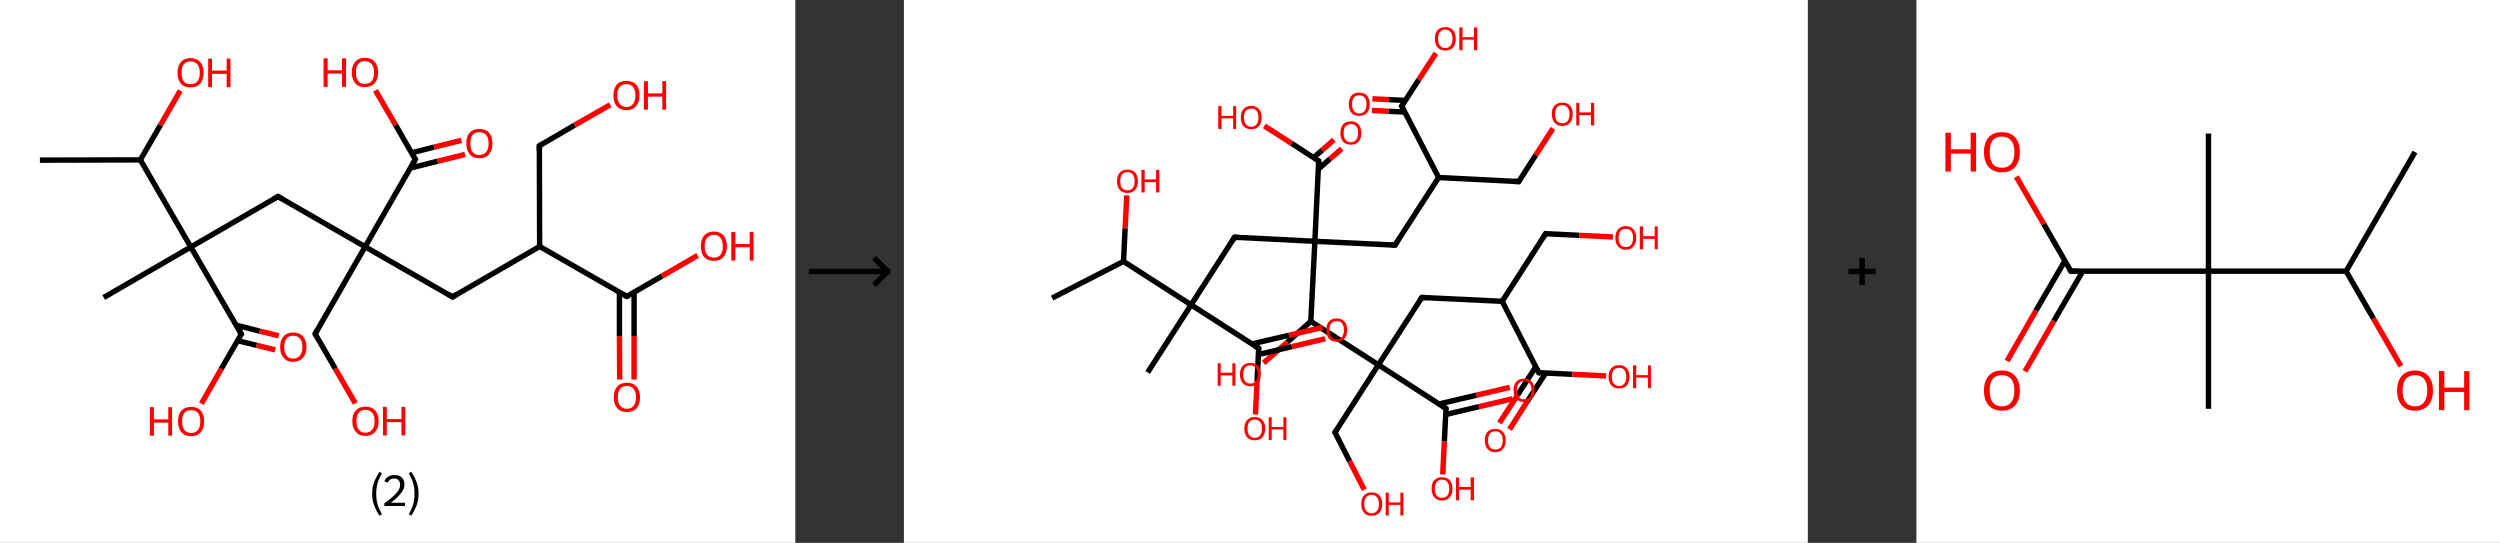 <?xml version='1.0' encoding='ASCII' standalone='yes'?>
<svg xmlns="http://www.w3.org/2000/svg" xmlns:xlink="http://www.w3.org/1999/xlink" version="1.1" width="921.0px" viewBox="0 0 921.0 200.0" height="200.0px">
  <rect x="0" y="0" width="921.0" height="200.0" fill="#333333" stroke="none"/>
  <g>
    <g transform="translate(0, 0) scale(1 1) "><!-- END OF HEADER -->
<rect style="opacity:1.0;fill:#FFFFFF;stroke:none" width="293.0" height="200.0" x="0.0" y="0.0"> </rect>
<path class="bond-0 atom-0 atom-1" d="M 14.7,59.0 L 51.7,58.9" style="fill:none;fill-rule:evenodd;stroke:#000000;stroke-width:2.0px;stroke-linecap:butt;stroke-linejoin:miter;stroke-opacity:1"/>
<path class="bond-1 atom-1 atom-2" d="M 51.7,58.9 L 59.1,46.1" style="fill:none;fill-rule:evenodd;stroke:#000000;stroke-width:2.0px;stroke-linecap:butt;stroke-linejoin:miter;stroke-opacity:1"/>
<path class="bond-1 atom-1 atom-2" d="M 59.1,46.1 L 66.4,33.4" style="fill:none;fill-rule:evenodd;stroke:#FF0000;stroke-width:2.0px;stroke-linecap:butt;stroke-linejoin:miter;stroke-opacity:1"/>
<path class="bond-2 atom-1 atom-3" d="M 51.7,58.9 L 70.3,91.0" style="fill:none;fill-rule:evenodd;stroke:#000000;stroke-width:2.0px;stroke-linecap:butt;stroke-linejoin:miter;stroke-opacity:1"/>
<path class="bond-3 atom-3 atom-4" d="M 70.3,91.0 L 38.2,109.6" style="fill:none;fill-rule:evenodd;stroke:#000000;stroke-width:2.0px;stroke-linecap:butt;stroke-linejoin:miter;stroke-opacity:1"/>
<path class="bond-4 atom-3 atom-5" d="M 70.3,91.0 L 102.4,72.4" style="fill:none;fill-rule:evenodd;stroke:#000000;stroke-width:2.0px;stroke-linecap:butt;stroke-linejoin:miter;stroke-opacity:1"/>
<path class="bond-5 atom-5 atom-6" d="M 102.4,72.4 L 134.5,90.9" style="fill:none;fill-rule:evenodd;stroke:#000000;stroke-width:2.0px;stroke-linecap:butt;stroke-linejoin:miter;stroke-opacity:1"/>
<path class="bond-6 atom-6 atom-7" d="M 134.5,90.9 L 116.1,123.0" style="fill:none;fill-rule:evenodd;stroke:#000000;stroke-width:2.0px;stroke-linecap:butt;stroke-linejoin:miter;stroke-opacity:1"/>
<path class="bond-7 atom-7 atom-8" d="M 116.1,123.0 L 123.5,135.8" style="fill:none;fill-rule:evenodd;stroke:#000000;stroke-width:2.0px;stroke-linecap:butt;stroke-linejoin:miter;stroke-opacity:1"/>
<path class="bond-7 atom-7 atom-8" d="M 123.5,135.8 L 130.9,148.6" style="fill:none;fill-rule:evenodd;stroke:#FF0000;stroke-width:2.0px;stroke-linecap:butt;stroke-linejoin:miter;stroke-opacity:1"/>
<path class="bond-8 atom-6 atom-9" d="M 134.5,90.9 L 166.7,109.4" style="fill:none;fill-rule:evenodd;stroke:#000000;stroke-width:2.0px;stroke-linecap:butt;stroke-linejoin:miter;stroke-opacity:1"/>
<path class="bond-9 atom-9 atom-10" d="M 166.7,109.4 L 198.8,90.8" style="fill:none;fill-rule:evenodd;stroke:#000000;stroke-width:2.0px;stroke-linecap:butt;stroke-linejoin:miter;stroke-opacity:1"/>
<path class="bond-10 atom-10 atom-11" d="M 198.8,90.8 L 198.7,53.7" style="fill:none;fill-rule:evenodd;stroke:#000000;stroke-width:2.0px;stroke-linecap:butt;stroke-linejoin:miter;stroke-opacity:1"/>
<path class="bond-11 atom-11 atom-12" d="M 198.7,53.7 L 211.7,46.1" style="fill:none;fill-rule:evenodd;stroke:#000000;stroke-width:2.0px;stroke-linecap:butt;stroke-linejoin:miter;stroke-opacity:1"/>
<path class="bond-11 atom-11 atom-12" d="M 211.7,46.1 L 224.8,38.6" style="fill:none;fill-rule:evenodd;stroke:#FF0000;stroke-width:2.0px;stroke-linecap:butt;stroke-linejoin:miter;stroke-opacity:1"/>
<path class="bond-12 atom-10 atom-13" d="M 198.8,90.8 L 230.9,109.2" style="fill:none;fill-rule:evenodd;stroke:#000000;stroke-width:2.0px;stroke-linecap:butt;stroke-linejoin:miter;stroke-opacity:1"/>
<path class="bond-13 atom-13 atom-14" d="M 228.2,107.7 L 228.2,123.8" style="fill:none;fill-rule:evenodd;stroke:#000000;stroke-width:2.0px;stroke-linecap:butt;stroke-linejoin:miter;stroke-opacity:1"/>
<path class="bond-13 atom-13 atom-14" d="M 228.2,123.8 L 228.3,139.8" style="fill:none;fill-rule:evenodd;stroke:#FF0000;stroke-width:2.0px;stroke-linecap:butt;stroke-linejoin:miter;stroke-opacity:1"/>
<path class="bond-13 atom-13 atom-14" d="M 233.6,107.7 L 233.6,123.8" style="fill:none;fill-rule:evenodd;stroke:#000000;stroke-width:2.0px;stroke-linecap:butt;stroke-linejoin:miter;stroke-opacity:1"/>
<path class="bond-13 atom-13 atom-14" d="M 233.6,123.8 L 233.6,139.8" style="fill:none;fill-rule:evenodd;stroke:#FF0000;stroke-width:2.0px;stroke-linecap:butt;stroke-linejoin:miter;stroke-opacity:1"/>
<path class="bond-14 atom-13 atom-15" d="M 230.9,109.2 L 243.9,101.7" style="fill:none;fill-rule:evenodd;stroke:#000000;stroke-width:2.0px;stroke-linecap:butt;stroke-linejoin:miter;stroke-opacity:1"/>
<path class="bond-14 atom-13 atom-15" d="M 243.9,101.7 L 257.0,94.1" style="fill:none;fill-rule:evenodd;stroke:#FF0000;stroke-width:2.0px;stroke-linecap:butt;stroke-linejoin:miter;stroke-opacity:1"/>
<path class="bond-15 atom-6 atom-16" d="M 134.5,90.9 L 153.0,58.7" style="fill:none;fill-rule:evenodd;stroke:#000000;stroke-width:2.0px;stroke-linecap:butt;stroke-linejoin:miter;stroke-opacity:1"/>
<path class="bond-16 atom-16 atom-17" d="M 151.2,61.9 L 161.2,59.4" style="fill:none;fill-rule:evenodd;stroke:#000000;stroke-width:2.0px;stroke-linecap:butt;stroke-linejoin:miter;stroke-opacity:1"/>
<path class="bond-16 atom-16 atom-17" d="M 161.2,59.4 L 171.3,56.9" style="fill:none;fill-rule:evenodd;stroke:#FF0000;stroke-width:2.0px;stroke-linecap:butt;stroke-linejoin:miter;stroke-opacity:1"/>
<path class="bond-16 atom-16 atom-17" d="M 151.6,56.3 L 159.9,54.2" style="fill:none;fill-rule:evenodd;stroke:#000000;stroke-width:2.0px;stroke-linecap:butt;stroke-linejoin:miter;stroke-opacity:1"/>
<path class="bond-16 atom-16 atom-17" d="M 159.9,54.2 L 170.0,51.7" style="fill:none;fill-rule:evenodd;stroke:#FF0000;stroke-width:2.0px;stroke-linecap:butt;stroke-linejoin:miter;stroke-opacity:1"/>
<path class="bond-17 atom-16 atom-18" d="M 153.0,58.7 L 145.7,46.0" style="fill:none;fill-rule:evenodd;stroke:#000000;stroke-width:2.0px;stroke-linecap:butt;stroke-linejoin:miter;stroke-opacity:1"/>
<path class="bond-17 atom-16 atom-18" d="M 145.7,46.0 L 138.3,33.3" style="fill:none;fill-rule:evenodd;stroke:#FF0000;stroke-width:2.0px;stroke-linecap:butt;stroke-linejoin:miter;stroke-opacity:1"/>
<path class="bond-18 atom-3 atom-19" d="M 70.3,91.0 L 88.9,123.1" style="fill:none;fill-rule:evenodd;stroke:#000000;stroke-width:2.0px;stroke-linecap:butt;stroke-linejoin:miter;stroke-opacity:1"/>
<path class="bond-19 atom-19 atom-20" d="M 87.5,125.5 L 94.5,127.2" style="fill:none;fill-rule:evenodd;stroke:#000000;stroke-width:2.0px;stroke-linecap:butt;stroke-linejoin:miter;stroke-opacity:1"/>
<path class="bond-19 atom-19 atom-20" d="M 94.5,127.2 L 101.4,128.9" style="fill:none;fill-rule:evenodd;stroke:#FF0000;stroke-width:2.0px;stroke-linecap:butt;stroke-linejoin:miter;stroke-opacity:1"/>
<path class="bond-19 atom-19 atom-20" d="M 87.0,119.8 L 95.7,122.0" style="fill:none;fill-rule:evenodd;stroke:#000000;stroke-width:2.0px;stroke-linecap:butt;stroke-linejoin:miter;stroke-opacity:1"/>
<path class="bond-19 atom-19 atom-20" d="M 95.7,122.0 L 102.7,123.7" style="fill:none;fill-rule:evenodd;stroke:#FF0000;stroke-width:2.0px;stroke-linecap:butt;stroke-linejoin:miter;stroke-opacity:1"/>
<path class="bond-20 atom-19 atom-21" d="M 88.9,123.1 L 81.5,135.9" style="fill:none;fill-rule:evenodd;stroke:#000000;stroke-width:2.0px;stroke-linecap:butt;stroke-linejoin:miter;stroke-opacity:1"/>
<path class="bond-20 atom-19 atom-21" d="M 81.5,135.9 L 74.2,148.7" style="fill:none;fill-rule:evenodd;stroke:#FF0000;stroke-width:2.0px;stroke-linecap:butt;stroke-linejoin:miter;stroke-opacity:1"/>
<path d="M 100.8,73.3 L 102.4,72.4 L 104.0,73.3" style="fill:none;stroke:#000000;stroke-width:2.0px;stroke-linecap:butt;stroke-linejoin:miter;stroke-opacity:1;"/>
<path d="M 117.0,121.4 L 116.1,123.0 L 116.4,123.6" style="fill:none;stroke:#000000;stroke-width:2.0px;stroke-linecap:butt;stroke-linejoin:miter;stroke-opacity:1;"/>
<path d="M 165.1,108.4 L 166.7,109.4 L 168.3,108.4" style="fill:none;stroke:#000000;stroke-width:2.0px;stroke-linecap:butt;stroke-linejoin:miter;stroke-opacity:1;"/>
<path d="M 198.7,55.5 L 198.7,53.7 L 199.4,53.3" style="fill:none;stroke:#000000;stroke-width:2.0px;stroke-linecap:butt;stroke-linejoin:miter;stroke-opacity:1;"/>
<path d="M 229.3,108.3 L 230.9,109.2 L 231.6,108.9" style="fill:none;stroke:#000000;stroke-width:2.0px;stroke-linecap:butt;stroke-linejoin:miter;stroke-opacity:1;"/>
<path d="M 152.1,60.3 L 153.0,58.7 L 152.7,58.1" style="fill:none;stroke:#000000;stroke-width:2.0px;stroke-linecap:butt;stroke-linejoin:miter;stroke-opacity:1;"/>
<path d="M 88.0,121.4 L 88.9,123.1 L 88.5,123.7" style="fill:none;stroke:#000000;stroke-width:2.0px;stroke-linecap:butt;stroke-linejoin:miter;stroke-opacity:1;"/>
<path class="atom-2" d="M 65.4 26.8 Q 65.4 24.3, 66.6 22.9 Q 67.9 21.4, 70.2 21.4 Q 72.5 21.4, 73.8 22.9 Q 75.0 24.3, 75.0 26.8 Q 75.0 29.3, 73.8 30.8 Q 72.5 32.2, 70.2 32.2 Q 67.9 32.2, 66.6 30.8 Q 65.4 29.3, 65.4 26.8 M 70.2 31.0 Q 71.8 31.0, 72.7 30.0 Q 73.6 28.9, 73.6 26.8 Q 73.6 24.7, 72.7 23.7 Q 71.8 22.6, 70.2 22.6 Q 68.6 22.6, 67.7 23.7 Q 66.9 24.7, 66.9 26.8 Q 66.9 28.9, 67.7 30.0 Q 68.6 31.0, 70.2 31.0 " fill="#FF0000"/>
<path class="atom-2" d="M 76.7 21.6 L 78.1 21.6 L 78.1 26.0 L 83.5 26.0 L 83.5 21.6 L 84.9 21.6 L 84.9 32.1 L 83.5 32.1 L 83.5 27.2 L 78.1 27.2 L 78.1 32.1 L 76.7 32.1 L 76.7 21.6 " fill="#FF0000"/>
<path class="atom-8" d="M 129.8 155.1 Q 129.8 152.6, 131.1 151.2 Q 132.3 149.8, 134.6 149.8 Q 137.0 149.8, 138.2 151.2 Q 139.5 152.6, 139.5 155.1 Q 139.5 157.7, 138.2 159.1 Q 136.9 160.6, 134.6 160.6 Q 132.3 160.6, 131.1 159.1 Q 129.8 157.7, 129.8 155.1 M 134.6 159.4 Q 136.2 159.4, 137.1 158.3 Q 138.0 157.2, 138.0 155.1 Q 138.0 153.1, 137.1 152.0 Q 136.2 151.0, 134.6 151.0 Q 133.0 151.0, 132.2 152.0 Q 131.3 153.0, 131.3 155.1 Q 131.3 157.2, 132.2 158.3 Q 133.0 159.4, 134.6 159.4 " fill="#FF0000"/>
<path class="atom-8" d="M 141.1 149.9 L 142.5 149.9 L 142.5 154.4 L 147.9 154.4 L 147.9 149.9 L 149.3 149.9 L 149.3 160.4 L 147.9 160.4 L 147.9 155.5 L 142.5 155.5 L 142.5 160.4 L 141.1 160.4 L 141.1 149.9 " fill="#FF0000"/>
<path class="atom-12" d="M 226.0 35.1 Q 226.0 32.6, 227.2 31.2 Q 228.4 29.8, 230.8 29.8 Q 233.1 29.8, 234.4 31.2 Q 235.6 32.6, 235.6 35.1 Q 235.6 37.7, 234.3 39.1 Q 233.1 40.6, 230.8 40.6 Q 228.5 40.6, 227.2 39.1 Q 226.0 37.7, 226.0 35.1 M 230.8 39.4 Q 232.4 39.4, 233.2 38.3 Q 234.1 37.2, 234.1 35.1 Q 234.1 33.1, 233.2 32.0 Q 232.4 31.0, 230.8 31.0 Q 229.2 31.0, 228.3 32.0 Q 227.4 33.0, 227.4 35.1 Q 227.4 37.2, 228.3 38.3 Q 229.2 39.4, 230.8 39.4 " fill="#FF0000"/>
<path class="atom-12" d="M 237.2 29.9 L 238.7 29.9 L 238.7 34.4 L 244.0 34.4 L 244.0 29.9 L 245.4 29.9 L 245.4 40.4 L 244.0 40.4 L 244.0 35.6 L 238.7 35.6 L 238.7 40.4 L 237.2 40.4 L 237.2 29.9 " fill="#FF0000"/>
<path class="atom-14" d="M 226.1 146.4 Q 226.1 143.8, 227.4 142.4 Q 228.6 141.0, 231.0 141.0 Q 233.3 141.0, 234.5 142.4 Q 235.8 143.8, 235.8 146.4 Q 235.8 148.9, 234.5 150.4 Q 233.3 151.8, 231.0 151.8 Q 228.6 151.8, 227.4 150.4 Q 226.1 148.9, 226.1 146.4 M 231.0 150.6 Q 232.6 150.6, 233.4 149.5 Q 234.3 148.5, 234.3 146.4 Q 234.3 144.3, 233.4 143.3 Q 232.6 142.2, 231.0 142.2 Q 229.4 142.2, 228.5 143.2 Q 227.6 144.3, 227.6 146.4 Q 227.6 148.5, 228.5 149.5 Q 229.4 150.6, 231.0 150.6 " fill="#FF0000"/>
<path class="atom-15" d="M 258.2 90.7 Q 258.2 88.2, 259.4 86.8 Q 260.7 85.3, 263.0 85.3 Q 265.3 85.3, 266.6 86.8 Q 267.8 88.2, 267.8 90.7 Q 267.8 93.2, 266.5 94.7 Q 265.3 96.1, 263.0 96.1 Q 260.7 96.1, 259.4 94.7 Q 258.2 93.3, 258.2 90.7 M 263.0 94.9 Q 264.6 94.9, 265.4 93.9 Q 266.3 92.8, 266.3 90.7 Q 266.3 88.6, 265.4 87.6 Q 264.6 86.5, 263.0 86.5 Q 261.4 86.5, 260.5 87.6 Q 259.6 88.6, 259.6 90.7 Q 259.6 92.8, 260.5 93.9 Q 261.4 94.9, 263.0 94.9 " fill="#FF0000"/>
<path class="atom-15" d="M 269.4 85.5 L 270.9 85.5 L 270.9 89.9 L 276.2 89.9 L 276.2 85.5 L 277.6 85.5 L 277.6 96.0 L 276.2 96.0 L 276.2 91.1 L 270.9 91.1 L 270.9 96.0 L 269.4 96.0 L 269.4 85.5 " fill="#FF0000"/>
<path class="atom-17" d="M 171.8 52.8 Q 171.8 50.3, 173.0 48.9 Q 174.3 47.5, 176.6 47.5 Q 178.9 47.5, 180.2 48.9 Q 181.4 50.3, 181.4 52.8 Q 181.4 55.4, 180.2 56.8 Q 178.9 58.3, 176.6 58.3 Q 174.3 58.3, 173.0 56.8 Q 171.8 55.4, 171.8 52.8 M 176.6 57.1 Q 178.2 57.1, 179.1 56.0 Q 180.0 54.9, 180.0 52.8 Q 180.0 50.8, 179.1 49.7 Q 178.2 48.7, 176.6 48.7 Q 175.0 48.7, 174.1 49.7 Q 173.3 50.8, 173.3 52.8 Q 173.3 55.0, 174.1 56.0 Q 175.0 57.1, 176.6 57.1 " fill="#FF0000"/>
<path class="atom-18" d="M 119.2 21.5 L 120.7 21.5 L 120.7 25.9 L 126.0 25.9 L 126.0 21.5 L 127.5 21.5 L 127.5 32.0 L 126.0 32.0 L 126.0 27.1 L 120.7 27.1 L 120.7 32.0 L 119.2 32.0 L 119.2 21.5 " fill="#FF0000"/>
<path class="atom-18" d="M 129.6 26.7 Q 129.6 24.2, 130.9 22.7 Q 132.1 21.3, 134.4 21.3 Q 136.8 21.3, 138.0 22.7 Q 139.3 24.2, 139.3 26.7 Q 139.3 29.2, 138.0 30.7 Q 136.7 32.1, 134.4 32.1 Q 132.1 32.1, 130.9 30.7 Q 129.6 29.2, 129.6 26.7 M 134.4 30.9 Q 136.0 30.9, 136.9 29.9 Q 137.8 28.8, 137.8 26.7 Q 137.8 24.6, 136.9 23.6 Q 136.0 22.5, 134.4 22.5 Q 132.8 22.5, 132.0 23.6 Q 131.1 24.6, 131.1 26.7 Q 131.1 28.8, 132.0 29.9 Q 132.8 30.9, 134.4 30.9 " fill="#FF0000"/>
<path class="atom-20" d="M 103.2 127.8 Q 103.2 125.3, 104.5 123.9 Q 105.7 122.5, 108.0 122.5 Q 110.4 122.5, 111.6 123.9 Q 112.9 125.3, 112.9 127.8 Q 112.9 130.4, 111.6 131.8 Q 110.3 133.3, 108.0 133.3 Q 105.7 133.3, 104.5 131.8 Q 103.2 130.4, 103.2 127.8 M 108.0 132.1 Q 109.6 132.1, 110.5 131.0 Q 111.4 129.9, 111.4 127.8 Q 111.4 125.8, 110.5 124.7 Q 109.6 123.7, 108.0 123.7 Q 106.4 123.7, 105.6 124.7 Q 104.7 125.7, 104.7 127.8 Q 104.7 129.9, 105.6 131.0 Q 106.4 132.1, 108.0 132.1 " fill="#FF0000"/>
<path class="atom-21" d="M 55.2 150.0 L 56.7 150.0 L 56.7 154.5 L 62.0 154.5 L 62.0 150.0 L 63.4 150.0 L 63.4 160.5 L 62.0 160.5 L 62.0 155.7 L 56.7 155.7 L 56.7 160.5 L 55.2 160.5 L 55.2 150.0 " fill="#FF0000"/>
<path class="atom-21" d="M 65.6 155.2 Q 65.6 152.7, 66.8 151.3 Q 68.1 149.9, 70.4 149.9 Q 72.8 149.9, 74.0 151.3 Q 75.2 152.7, 75.2 155.2 Q 75.2 157.8, 74.0 159.2 Q 72.7 160.7, 70.4 160.7 Q 68.1 160.7, 66.8 159.2 Q 65.6 157.8, 65.6 155.2 M 70.4 159.5 Q 72.0 159.5, 72.9 158.4 Q 73.8 157.3, 73.8 155.2 Q 73.8 153.2, 72.9 152.1 Q 72.0 151.1, 70.4 151.1 Q 68.8 151.1, 67.9 152.1 Q 67.1 153.1, 67.1 155.2 Q 67.1 157.3, 67.9 158.4 Q 68.8 159.5, 70.4 159.5 " fill="#FF0000"/>
<path class="legend" d="M 137.1 181.9 Q 137.1 179.6, 137.8 177.7 Q 138.5 175.8, 139.8 173.8 L 140.7 174.4 Q 139.6 176.3, 139.1 178.0 Q 138.6 179.7, 138.6 181.9 Q 138.6 184.0, 139.1 185.8 Q 139.6 187.5, 140.7 189.4 L 139.8 190.0 Q 138.5 188.0, 137.8 186.1 Q 137.1 184.2, 137.1 181.9 " fill="#000000"/>
<path class="legend" d="M 141.6 177.3 Q 142.0 176.2, 143.0 175.6 Q 144.0 175.0, 145.4 175.0 Q 147.1 175.0, 148.0 175.9 Q 149.0 176.8, 149.0 178.5 Q 149.0 180.2, 147.7 181.7 Q 146.5 183.3, 144.0 185.2 L 149.2 185.2 L 149.2 186.4 L 141.6 186.4 L 141.6 185.4 Q 143.7 183.9, 144.9 182.8 Q 146.2 181.6, 146.8 180.6 Q 147.4 179.6, 147.4 178.6 Q 147.4 177.5, 146.8 176.9 Q 146.3 176.3, 145.4 176.3 Q 144.4 176.3, 143.8 176.6 Q 143.2 177.0, 142.8 177.8 L 141.6 177.3 " fill="#000000"/>
<path class="legend" d="M 154.2 181.9 Q 154.2 184.2, 153.5 186.1 Q 152.8 188.0, 151.5 190.0 L 150.6 189.4 Q 151.7 187.5, 152.2 185.8 Q 152.7 184.0, 152.7 181.9 Q 152.7 179.7, 152.2 178.0 Q 151.7 176.3, 150.6 174.4 L 151.5 173.8 Q 152.8 175.8, 153.5 177.7 Q 154.2 179.6, 154.2 181.9 " fill="#000000"/>
</g>
    <g transform="translate(293.0, 0) scale(1 1) "><line x1="5" y1="100" x2="35" y2="100" style="stroke:rgb(0,0,0);stroke-width:2"/>
  <line x1="34" y1="100" x2="29" y2="95" style="stroke:rgb(0,0,0);stroke-width:2"/>
  <line x1="34" y1="100" x2="29" y2="105" style="stroke:rgb(0,0,0);stroke-width:2"/>
</g>
    <g transform="translate(333.0, 0) scale(1 1) "><!-- END OF HEADER -->
<rect style="opacity:1.0;fill:#FFFFFF;stroke:none" width="333.0" height="200.0" x="0.0" y="0.0"> </rect>
<path class="bond-0 atom-0 atom-1" d="M 54.6,109.8 L 80.9,96.3" style="fill:none;fill-rule:evenodd;stroke:#000000;stroke-width:2.0px;stroke-linecap:butt;stroke-linejoin:miter;stroke-opacity:1"/>
<path class="bond-1 atom-1 atom-2" d="M 80.9,96.3 L 81.5,84.1" style="fill:none;fill-rule:evenodd;stroke:#000000;stroke-width:2.0px;stroke-linecap:butt;stroke-linejoin:miter;stroke-opacity:1"/>
<path class="bond-1 atom-1 atom-2" d="M 81.5,84.1 L 82.1,72.0" style="fill:none;fill-rule:evenodd;stroke:#FF0000;stroke-width:2.0px;stroke-linecap:butt;stroke-linejoin:miter;stroke-opacity:1"/>
<path class="bond-2 atom-1 atom-3" d="M 80.9,96.3 L 105.8,112.3" style="fill:none;fill-rule:evenodd;stroke:#000000;stroke-width:2.0px;stroke-linecap:butt;stroke-linejoin:miter;stroke-opacity:1"/>
<path class="bond-3 atom-3 atom-4" d="M 105.8,112.3 L 89.8,137.2" style="fill:none;fill-rule:evenodd;stroke:#000000;stroke-width:2.0px;stroke-linecap:butt;stroke-linejoin:miter;stroke-opacity:1"/>
<path class="bond-4 atom-3 atom-5" d="M 105.8,112.3 L 121.8,87.4" style="fill:none;fill-rule:evenodd;stroke:#000000;stroke-width:2.0px;stroke-linecap:butt;stroke-linejoin:miter;stroke-opacity:1"/>
<path class="bond-5 atom-5 atom-6" d="M 121.8,87.4 L 151.4,88.9" style="fill:none;fill-rule:evenodd;stroke:#000000;stroke-width:2.0px;stroke-linecap:butt;stroke-linejoin:miter;stroke-opacity:1"/>
<path class="bond-6 atom-6 atom-7" d="M 151.4,88.9 L 180.9,90.3" style="fill:none;fill-rule:evenodd;stroke:#000000;stroke-width:2.0px;stroke-linecap:butt;stroke-linejoin:miter;stroke-opacity:1"/>
<path class="bond-7 atom-7 atom-8" d="M 180.9,90.3 L 197.0,65.4" style="fill:none;fill-rule:evenodd;stroke:#000000;stroke-width:2.0px;stroke-linecap:butt;stroke-linejoin:miter;stroke-opacity:1"/>
<path class="bond-8 atom-8 atom-9" d="M 197.0,65.4 L 226.5,66.9" style="fill:none;fill-rule:evenodd;stroke:#000000;stroke-width:2.0px;stroke-linecap:butt;stroke-linejoin:miter;stroke-opacity:1"/>
<path class="bond-9 atom-9 atom-10" d="M 226.5,66.9 L 232.8,57.1" style="fill:none;fill-rule:evenodd;stroke:#000000;stroke-width:2.0px;stroke-linecap:butt;stroke-linejoin:miter;stroke-opacity:1"/>
<path class="bond-9 atom-9 atom-10" d="M 232.8,57.1 L 239.1,47.3" style="fill:none;fill-rule:evenodd;stroke:#FF0000;stroke-width:2.0px;stroke-linecap:butt;stroke-linejoin:miter;stroke-opacity:1"/>
<path class="bond-10 atom-8 atom-11" d="M 197.0,65.4 L 183.4,39.1" style="fill:none;fill-rule:evenodd;stroke:#000000;stroke-width:2.0px;stroke-linecap:butt;stroke-linejoin:miter;stroke-opacity:1"/>
<path class="bond-11 atom-11 atom-12" d="M 184.8,37.0 L 178.7,36.7" style="fill:none;fill-rule:evenodd;stroke:#000000;stroke-width:2.0px;stroke-linecap:butt;stroke-linejoin:miter;stroke-opacity:1"/>
<path class="bond-11 atom-11 atom-12" d="M 178.7,36.7 L 172.6,36.4" style="fill:none;fill-rule:evenodd;stroke:#FF0000;stroke-width:2.0px;stroke-linecap:butt;stroke-linejoin:miter;stroke-opacity:1"/>
<path class="bond-11 atom-11 atom-12" d="M 184.6,41.3 L 178.5,41.0" style="fill:none;fill-rule:evenodd;stroke:#000000;stroke-width:2.0px;stroke-linecap:butt;stroke-linejoin:miter;stroke-opacity:1"/>
<path class="bond-11 atom-11 atom-12" d="M 178.5,41.0 L 172.4,40.7" style="fill:none;fill-rule:evenodd;stroke:#FF0000;stroke-width:2.0px;stroke-linecap:butt;stroke-linejoin:miter;stroke-opacity:1"/>
<path class="bond-12 atom-11 atom-13" d="M 183.4,39.1 L 189.7,29.3" style="fill:none;fill-rule:evenodd;stroke:#000000;stroke-width:2.0px;stroke-linecap:butt;stroke-linejoin:miter;stroke-opacity:1"/>
<path class="bond-12 atom-11 atom-13" d="M 189.7,29.3 L 196.0,19.6" style="fill:none;fill-rule:evenodd;stroke:#FF0000;stroke-width:2.0px;stroke-linecap:butt;stroke-linejoin:miter;stroke-opacity:1"/>
<path class="bond-13 atom-6 atom-14" d="M 151.4,88.9 L 152.8,59.3" style="fill:none;fill-rule:evenodd;stroke:#000000;stroke-width:2.0px;stroke-linecap:butt;stroke-linejoin:miter;stroke-opacity:1"/>
<path class="bond-14 atom-14 atom-15" d="M 152.7,62.3 L 157.0,58.5" style="fill:none;fill-rule:evenodd;stroke:#000000;stroke-width:2.0px;stroke-linecap:butt;stroke-linejoin:miter;stroke-opacity:1"/>
<path class="bond-14 atom-14 atom-15" d="M 157.0,58.5 L 161.3,54.8" style="fill:none;fill-rule:evenodd;stroke:#FF0000;stroke-width:2.0px;stroke-linecap:butt;stroke-linejoin:miter;stroke-opacity:1"/>
<path class="bond-14 atom-14 atom-15" d="M 150.9,58.1 L 154.1,55.3" style="fill:none;fill-rule:evenodd;stroke:#000000;stroke-width:2.0px;stroke-linecap:butt;stroke-linejoin:miter;stroke-opacity:1"/>
<path class="bond-14 atom-14 atom-15" d="M 154.1,55.3 L 158.4,51.5" style="fill:none;fill-rule:evenodd;stroke:#FF0000;stroke-width:2.0px;stroke-linecap:butt;stroke-linejoin:miter;stroke-opacity:1"/>
<path class="bond-15 atom-14 atom-16" d="M 152.8,59.3 L 142.8,52.8" style="fill:none;fill-rule:evenodd;stroke:#000000;stroke-width:2.0px;stroke-linecap:butt;stroke-linejoin:miter;stroke-opacity:1"/>
<path class="bond-15 atom-14 atom-16" d="M 142.8,52.8 L 132.8,46.4" style="fill:none;fill-rule:evenodd;stroke:#FF0000;stroke-width:2.0px;stroke-linecap:butt;stroke-linejoin:miter;stroke-opacity:1"/>
<path class="bond-16 atom-6 atom-17" d="M 151.4,88.9 L 149.9,118.4" style="fill:none;fill-rule:evenodd;stroke:#000000;stroke-width:2.0px;stroke-linecap:butt;stroke-linejoin:miter;stroke-opacity:1"/>
<path class="bond-17 atom-17 atom-18" d="M 149.9,118.4 L 141.2,126.1" style="fill:none;fill-rule:evenodd;stroke:#000000;stroke-width:2.0px;stroke-linecap:butt;stroke-linejoin:miter;stroke-opacity:1"/>
<path class="bond-17 atom-17 atom-18" d="M 141.2,126.1 L 132.5,133.7" style="fill:none;fill-rule:evenodd;stroke:#FF0000;stroke-width:2.0px;stroke-linecap:butt;stroke-linejoin:miter;stroke-opacity:1"/>
<path class="bond-18 atom-17 atom-19" d="M 149.9,118.4 L 174.8,134.4" style="fill:none;fill-rule:evenodd;stroke:#000000;stroke-width:2.0px;stroke-linecap:butt;stroke-linejoin:miter;stroke-opacity:1"/>
<path class="bond-19 atom-19 atom-20" d="M 174.8,134.4 L 158.8,159.3" style="fill:none;fill-rule:evenodd;stroke:#000000;stroke-width:2.0px;stroke-linecap:butt;stroke-linejoin:miter;stroke-opacity:1"/>
<path class="bond-20 atom-20 atom-21" d="M 158.8,159.3 L 164.2,169.9" style="fill:none;fill-rule:evenodd;stroke:#000000;stroke-width:2.0px;stroke-linecap:butt;stroke-linejoin:miter;stroke-opacity:1"/>
<path class="bond-20 atom-20 atom-21" d="M 164.2,169.9 L 169.6,180.4" style="fill:none;fill-rule:evenodd;stroke:#FF0000;stroke-width:2.0px;stroke-linecap:butt;stroke-linejoin:miter;stroke-opacity:1"/>
<path class="bond-21 atom-19 atom-22" d="M 174.8,134.4 L 190.8,109.6" style="fill:none;fill-rule:evenodd;stroke:#000000;stroke-width:2.0px;stroke-linecap:butt;stroke-linejoin:miter;stroke-opacity:1"/>
<path class="bond-22 atom-22 atom-23" d="M 190.8,109.6 L 220.4,111.0" style="fill:none;fill-rule:evenodd;stroke:#000000;stroke-width:2.0px;stroke-linecap:butt;stroke-linejoin:miter;stroke-opacity:1"/>
<path class="bond-23 atom-23 atom-24" d="M 220.4,111.0 L 236.4,86.1" style="fill:none;fill-rule:evenodd;stroke:#000000;stroke-width:2.0px;stroke-linecap:butt;stroke-linejoin:miter;stroke-opacity:1"/>
<path class="bond-24 atom-24 atom-25" d="M 236.4,86.1 L 248.8,86.7" style="fill:none;fill-rule:evenodd;stroke:#000000;stroke-width:2.0px;stroke-linecap:butt;stroke-linejoin:miter;stroke-opacity:1"/>
<path class="bond-24 atom-24 atom-25" d="M 248.8,86.7 L 261.2,87.3" style="fill:none;fill-rule:evenodd;stroke:#FF0000;stroke-width:2.0px;stroke-linecap:butt;stroke-linejoin:miter;stroke-opacity:1"/>
<path class="bond-25 atom-23 atom-26" d="M 220.4,111.0 L 233.9,137.3" style="fill:none;fill-rule:evenodd;stroke:#000000;stroke-width:2.0px;stroke-linecap:butt;stroke-linejoin:miter;stroke-opacity:1"/>
<path class="bond-26 atom-26 atom-27" d="M 232.8,135.1 L 226.1,145.5" style="fill:none;fill-rule:evenodd;stroke:#000000;stroke-width:2.0px;stroke-linecap:butt;stroke-linejoin:miter;stroke-opacity:1"/>
<path class="bond-26 atom-26 atom-27" d="M 226.1,145.5 L 219.4,155.8" style="fill:none;fill-rule:evenodd;stroke:#FF0000;stroke-width:2.0px;stroke-linecap:butt;stroke-linejoin:miter;stroke-opacity:1"/>
<path class="bond-26 atom-26 atom-27" d="M 236.4,137.5 L 229.7,147.8" style="fill:none;fill-rule:evenodd;stroke:#000000;stroke-width:2.0px;stroke-linecap:butt;stroke-linejoin:miter;stroke-opacity:1"/>
<path class="bond-26 atom-26 atom-27" d="M 229.7,147.8 L 223.1,158.2" style="fill:none;fill-rule:evenodd;stroke:#FF0000;stroke-width:2.0px;stroke-linecap:butt;stroke-linejoin:miter;stroke-opacity:1"/>
<path class="bond-27 atom-26 atom-28" d="M 233.9,137.3 L 246.3,137.9" style="fill:none;fill-rule:evenodd;stroke:#000000;stroke-width:2.0px;stroke-linecap:butt;stroke-linejoin:miter;stroke-opacity:1"/>
<path class="bond-27 atom-26 atom-28" d="M 246.3,137.9 L 258.7,138.5" style="fill:none;fill-rule:evenodd;stroke:#FF0000;stroke-width:2.0px;stroke-linecap:butt;stroke-linejoin:miter;stroke-opacity:1"/>
<path class="bond-28 atom-19 atom-29" d="M 174.8,134.4 L 199.7,150.5" style="fill:none;fill-rule:evenodd;stroke:#000000;stroke-width:2.0px;stroke-linecap:butt;stroke-linejoin:miter;stroke-opacity:1"/>
<path class="bond-29 atom-29 atom-30" d="M 199.6,152.7 L 211.9,149.8" style="fill:none;fill-rule:evenodd;stroke:#000000;stroke-width:2.0px;stroke-linecap:butt;stroke-linejoin:miter;stroke-opacity:1"/>
<path class="bond-29 atom-29 atom-30" d="M 211.9,149.8 L 224.2,146.9" style="fill:none;fill-rule:evenodd;stroke:#FF0000;stroke-width:2.0px;stroke-linecap:butt;stroke-linejoin:miter;stroke-opacity:1"/>
<path class="bond-29 atom-29 atom-30" d="M 197.2,148.8 L 210.9,145.6" style="fill:none;fill-rule:evenodd;stroke:#000000;stroke-width:2.0px;stroke-linecap:butt;stroke-linejoin:miter;stroke-opacity:1"/>
<path class="bond-29 atom-29 atom-30" d="M 210.9,145.6 L 223.2,142.7" style="fill:none;fill-rule:evenodd;stroke:#FF0000;stroke-width:2.0px;stroke-linecap:butt;stroke-linejoin:miter;stroke-opacity:1"/>
<path class="bond-30 atom-29 atom-31" d="M 199.7,150.5 L 199.1,162.7" style="fill:none;fill-rule:evenodd;stroke:#000000;stroke-width:2.0px;stroke-linecap:butt;stroke-linejoin:miter;stroke-opacity:1"/>
<path class="bond-30 atom-29 atom-31" d="M 199.1,162.7 L 198.5,174.8" style="fill:none;fill-rule:evenodd;stroke:#FF0000;stroke-width:2.0px;stroke-linecap:butt;stroke-linejoin:miter;stroke-opacity:1"/>
<path class="bond-31 atom-3 atom-32" d="M 105.8,112.3 L 130.7,128.3" style="fill:none;fill-rule:evenodd;stroke:#000000;stroke-width:2.0px;stroke-linecap:butt;stroke-linejoin:miter;stroke-opacity:1"/>
<path class="bond-32 atom-32 atom-33" d="M 130.6,130.6 L 142.9,127.7" style="fill:none;fill-rule:evenodd;stroke:#000000;stroke-width:2.0px;stroke-linecap:butt;stroke-linejoin:miter;stroke-opacity:1"/>
<path class="bond-32 atom-32 atom-33" d="M 142.9,127.7 L 155.2,124.8" style="fill:none;fill-rule:evenodd;stroke:#FF0000;stroke-width:2.0px;stroke-linecap:butt;stroke-linejoin:miter;stroke-opacity:1"/>
<path class="bond-32 atom-32 atom-33" d="M 128.2,126.7 L 141.9,123.5" style="fill:none;fill-rule:evenodd;stroke:#000000;stroke-width:2.0px;stroke-linecap:butt;stroke-linejoin:miter;stroke-opacity:1"/>
<path class="bond-32 atom-32 atom-33" d="M 141.9,123.5 L 154.2,120.6" style="fill:none;fill-rule:evenodd;stroke:#FF0000;stroke-width:2.0px;stroke-linecap:butt;stroke-linejoin:miter;stroke-opacity:1"/>
<path class="bond-33 atom-32 atom-34" d="M 130.7,128.3 L 130.1,140.5" style="fill:none;fill-rule:evenodd;stroke:#000000;stroke-width:2.0px;stroke-linecap:butt;stroke-linejoin:miter;stroke-opacity:1"/>
<path class="bond-33 atom-32 atom-34" d="M 130.1,140.5 L 129.5,152.7" style="fill:none;fill-rule:evenodd;stroke:#FF0000;stroke-width:2.0px;stroke-linecap:butt;stroke-linejoin:miter;stroke-opacity:1"/>
<path d="M 121.0,88.7 L 121.8,87.4 L 123.3,87.5" style="fill:none;stroke:#000000;stroke-width:2.0px;stroke-linecap:butt;stroke-linejoin:miter;stroke-opacity:1;"/>
<path d="M 179.5,90.2 L 180.9,90.3 L 181.7,89.1" style="fill:none;stroke:#000000;stroke-width:2.0px;stroke-linecap:butt;stroke-linejoin:miter;stroke-opacity:1;"/>
<path d="M 225.0,66.8 L 226.5,66.9 L 226.8,66.4" style="fill:none;stroke:#000000;stroke-width:2.0px;stroke-linecap:butt;stroke-linejoin:miter;stroke-opacity:1;"/>
<path d="M 184.1,40.4 L 183.4,39.1 L 183.8,38.6" style="fill:none;stroke:#000000;stroke-width:2.0px;stroke-linecap:butt;stroke-linejoin:miter;stroke-opacity:1;"/>
<path d="M 152.8,60.8 L 152.8,59.3 L 152.3,59.0" style="fill:none;stroke:#000000;stroke-width:2.0px;stroke-linecap:butt;stroke-linejoin:miter;stroke-opacity:1;"/>
<path d="M 159.6,158.1 L 158.8,159.3 L 159.1,159.8" style="fill:none;stroke:#000000;stroke-width:2.0px;stroke-linecap:butt;stroke-linejoin:miter;stroke-opacity:1;"/>
<path d="M 190.0,110.8 L 190.8,109.6 L 192.3,109.6" style="fill:none;stroke:#000000;stroke-width:2.0px;stroke-linecap:butt;stroke-linejoin:miter;stroke-opacity:1;"/>
<path d="M 235.6,87.4 L 236.4,86.1 L 237.0,86.2" style="fill:none;stroke:#000000;stroke-width:2.0px;stroke-linecap:butt;stroke-linejoin:miter;stroke-opacity:1;"/>
<path d="M 233.2,136.0 L 233.9,137.3 L 234.5,137.4" style="fill:none;stroke:#000000;stroke-width:2.0px;stroke-linecap:butt;stroke-linejoin:miter;stroke-opacity:1;"/>
<path d="M 198.4,149.7 L 199.7,150.5 L 199.7,151.1" style="fill:none;stroke:#000000;stroke-width:2.0px;stroke-linecap:butt;stroke-linejoin:miter;stroke-opacity:1;"/>
<path d="M 129.4,127.5 L 130.7,128.3 L 130.6,128.9" style="fill:none;stroke:#000000;stroke-width:2.0px;stroke-linecap:butt;stroke-linejoin:miter;stroke-opacity:1;"/>
<path class="atom-2" d="M 78.5 66.7 Q 78.5 64.7, 79.5 63.6 Q 80.5 62.5, 82.4 62.5 Q 84.2 62.5, 85.2 63.6 Q 86.2 64.7, 86.2 66.7 Q 86.2 68.8, 85.2 69.9 Q 84.2 71.1, 82.4 71.1 Q 80.5 71.1, 79.5 69.9 Q 78.5 68.8, 78.5 66.7 M 82.4 70.1 Q 83.7 70.1, 84.3 69.3 Q 85.0 68.4, 85.0 66.7 Q 85.0 65.1, 84.3 64.3 Q 83.7 63.4, 82.4 63.4 Q 81.1 63.4, 80.4 64.2 Q 79.7 65.1, 79.7 66.7 Q 79.7 68.4, 80.4 69.3 Q 81.1 70.1, 82.4 70.1 " fill="#FF0000"/>
<path class="atom-2" d="M 87.5 62.6 L 88.7 62.6 L 88.7 66.1 L 92.9 66.1 L 92.9 62.6 L 94.1 62.6 L 94.1 70.9 L 92.9 70.9 L 92.9 67.1 L 88.7 67.1 L 88.7 70.9 L 87.5 70.9 L 87.5 62.6 " fill="#FF0000"/>
<path class="atom-10" d="M 238.7 42.0 Q 238.7 40.0, 239.7 38.9 Q 240.7 37.8, 242.6 37.8 Q 244.4 37.8, 245.4 38.9 Q 246.4 40.0, 246.4 42.0 Q 246.4 44.1, 245.4 45.2 Q 244.4 46.4, 242.6 46.4 Q 240.7 46.4, 239.7 45.2 Q 238.7 44.1, 238.7 42.0 M 242.6 45.4 Q 243.8 45.4, 244.5 44.6 Q 245.2 43.7, 245.2 42.0 Q 245.2 40.4, 244.5 39.6 Q 243.8 38.7, 242.6 38.7 Q 241.3 38.7, 240.6 39.5 Q 239.9 40.4, 239.9 42.0 Q 239.9 43.7, 240.6 44.6 Q 241.3 45.4, 242.6 45.4 " fill="#FF0000"/>
<path class="atom-10" d="M 247.7 37.9 L 248.8 37.9 L 248.8 41.4 L 253.1 41.4 L 253.1 37.9 L 254.3 37.9 L 254.3 46.2 L 253.1 46.2 L 253.1 42.4 L 248.8 42.4 L 248.8 46.2 L 247.7 46.2 L 247.7 37.9 " fill="#FF0000"/>
<path class="atom-12" d="M 163.9 38.4 Q 163.9 36.4, 164.9 35.2 Q 165.9 34.1, 167.7 34.1 Q 169.6 34.1, 170.6 35.2 Q 171.6 36.4, 171.6 38.4 Q 171.6 40.4, 170.6 41.6 Q 169.6 42.7, 167.7 42.7 Q 165.9 42.7, 164.9 41.6 Q 163.9 40.4, 163.9 38.4 M 167.7 41.8 Q 169.0 41.8, 169.7 40.9 Q 170.4 40.0, 170.4 38.4 Q 170.4 36.7, 169.7 35.9 Q 169.0 35.1, 167.7 35.1 Q 166.5 35.1, 165.8 35.9 Q 165.1 36.7, 165.1 38.4 Q 165.1 40.1, 165.8 40.9 Q 166.5 41.8, 167.7 41.8 " fill="#FF0000"/>
<path class="atom-13" d="M 195.6 14.3 Q 195.6 12.2, 196.6 11.1 Q 197.6 10.0, 199.5 10.0 Q 201.3 10.0, 202.3 11.1 Q 203.3 12.2, 203.3 14.3 Q 203.3 16.3, 202.3 17.5 Q 201.3 18.6, 199.5 18.6 Q 197.6 18.6, 196.6 17.5 Q 195.6 16.3, 195.6 14.3 M 199.5 17.7 Q 200.7 17.7, 201.4 16.8 Q 202.1 15.9, 202.1 14.3 Q 202.1 12.6, 201.4 11.8 Q 200.7 10.9, 199.5 10.9 Q 198.2 10.9, 197.5 11.8 Q 196.8 12.6, 196.8 14.3 Q 196.8 16.0, 197.5 16.8 Q 198.2 17.7, 199.5 17.7 " fill="#FF0000"/>
<path class="atom-13" d="M 204.6 10.1 L 205.8 10.1 L 205.8 13.7 L 210.0 13.7 L 210.0 10.1 L 211.2 10.1 L 211.2 18.5 L 210.0 18.5 L 210.0 14.6 L 205.8 14.6 L 205.8 18.5 L 204.6 18.5 L 204.6 10.1 " fill="#FF0000"/>
<path class="atom-15" d="M 160.8 49.0 Q 160.8 47.0, 161.8 45.8 Q 162.8 44.7, 164.7 44.7 Q 166.5 44.7, 167.5 45.8 Q 168.5 47.0, 168.5 49.0 Q 168.5 51.0, 167.5 52.2 Q 166.5 53.3, 164.7 53.3 Q 162.8 53.3, 161.8 52.2 Q 160.8 51.0, 160.8 49.0 M 164.7 52.4 Q 165.9 52.4, 166.6 51.5 Q 167.3 50.6, 167.3 49.0 Q 167.3 47.3, 166.6 46.5 Q 165.9 45.7, 164.7 45.7 Q 163.4 45.7, 162.7 46.5 Q 162.0 47.3, 162.0 49.0 Q 162.0 50.7, 162.7 51.5 Q 163.4 52.4, 164.7 52.4 " fill="#FF0000"/>
<path class="atom-16" d="M 115.8 39.1 L 117.0 39.1 L 117.0 42.7 L 121.3 42.7 L 121.3 39.1 L 122.4 39.1 L 122.4 47.5 L 121.3 47.5 L 121.3 43.6 L 117.0 43.6 L 117.0 47.5 L 115.8 47.5 L 115.8 39.1 " fill="#FF0000"/>
<path class="atom-16" d="M 124.1 43.3 Q 124.1 41.3, 125.1 40.2 Q 126.1 39.0, 128.0 39.0 Q 129.8 39.0, 130.8 40.2 Q 131.8 41.3, 131.8 43.3 Q 131.8 45.3, 130.8 46.5 Q 129.8 47.6, 128.0 47.6 Q 126.1 47.6, 125.1 46.5 Q 124.1 45.3, 124.1 43.3 M 128.0 46.7 Q 129.2 46.7, 129.9 45.8 Q 130.6 45.0, 130.6 43.3 Q 130.6 41.7, 129.9 40.8 Q 129.2 40.0, 128.0 40.0 Q 126.7 40.0, 126.0 40.8 Q 125.3 41.6, 125.3 43.3 Q 125.3 45.0, 126.0 45.8 Q 126.7 46.7, 128.0 46.7 " fill="#FF0000"/>
<path class="atom-18" d="M 115.6 133.8 L 116.7 133.8 L 116.7 137.3 L 121.0 137.3 L 121.0 133.8 L 122.1 133.8 L 122.1 142.1 L 121.0 142.1 L 121.0 138.3 L 116.7 138.3 L 116.7 142.1 L 115.6 142.1 L 115.6 133.8 " fill="#FF0000"/>
<path class="atom-18" d="M 123.8 137.9 Q 123.8 135.9, 124.8 134.8 Q 125.8 133.7, 127.7 133.7 Q 129.5 133.7, 130.5 134.8 Q 131.5 135.9, 131.5 137.9 Q 131.5 140.0, 130.5 141.1 Q 129.5 142.3, 127.7 142.3 Q 125.8 142.3, 124.8 141.1 Q 123.8 140.0, 123.8 137.9 M 127.7 141.3 Q 129.0 141.3, 129.6 140.5 Q 130.3 139.6, 130.3 137.9 Q 130.3 136.3, 129.6 135.5 Q 129.0 134.6, 127.7 134.6 Q 126.4 134.6, 125.7 135.4 Q 125.0 136.3, 125.0 137.9 Q 125.0 139.6, 125.7 140.5 Q 126.4 141.3, 127.7 141.3 " fill="#FF0000"/>
<path class="atom-21" d="M 168.5 185.7 Q 168.5 183.6, 169.5 182.5 Q 170.5 181.4, 172.3 181.4 Q 174.2 181.4, 175.2 182.5 Q 176.2 183.6, 176.2 185.7 Q 176.2 187.7, 175.2 188.9 Q 174.1 190.0, 172.3 190.0 Q 170.5 190.0, 169.5 188.9 Q 168.5 187.7, 168.5 185.7 M 172.3 189.1 Q 173.6 189.1, 174.3 188.2 Q 175.0 187.3, 175.0 185.7 Q 175.0 184.0, 174.3 183.2 Q 173.6 182.3, 172.3 182.3 Q 171.0 182.3, 170.3 183.2 Q 169.6 184.0, 169.6 185.7 Q 169.6 187.3, 170.3 188.2 Q 171.0 189.1, 172.3 189.1 " fill="#FF0000"/>
<path class="atom-21" d="M 177.5 181.5 L 178.6 181.5 L 178.6 185.1 L 182.9 185.1 L 182.9 181.5 L 184.0 181.5 L 184.0 189.9 L 182.9 189.9 L 182.9 186.0 L 178.6 186.0 L 178.6 189.9 L 177.5 189.9 L 177.5 181.5 " fill="#FF0000"/>
<path class="atom-25" d="M 262.1 87.6 Q 262.1 85.6, 263.1 84.5 Q 264.1 83.3, 266.0 83.3 Q 267.8 83.3, 268.8 84.5 Q 269.8 85.6, 269.8 87.6 Q 269.8 89.6, 268.8 90.8 Q 267.8 92.0, 266.0 92.0 Q 264.1 92.0, 263.1 90.8 Q 262.1 89.7, 262.1 87.6 M 266.0 91.0 Q 267.3 91.0, 267.9 90.2 Q 268.6 89.3, 268.6 87.6 Q 268.6 86.0, 267.9 85.1 Q 267.3 84.3, 266.0 84.3 Q 264.7 84.3, 264.0 85.1 Q 263.3 86.0, 263.3 87.6 Q 263.3 89.3, 264.0 90.2 Q 264.7 91.0, 266.0 91.0 " fill="#FF0000"/>
<path class="atom-25" d="M 271.1 83.4 L 272.3 83.4 L 272.3 87.0 L 276.6 87.0 L 276.6 83.4 L 277.7 83.4 L 277.7 91.8 L 276.6 91.8 L 276.6 88.0 L 272.3 88.0 L 272.3 91.8 L 271.1 91.8 L 271.1 83.4 " fill="#FF0000"/>
<path class="atom-27" d="M 214.0 162.2 Q 214.0 160.2, 215.0 159.1 Q 216.0 158.0, 217.9 158.0 Q 219.8 158.0, 220.7 159.1 Q 221.7 160.2, 221.7 162.2 Q 221.7 164.3, 220.7 165.4 Q 219.7 166.6, 217.9 166.6 Q 216.0 166.6, 215.0 165.4 Q 214.0 164.3, 214.0 162.2 M 217.9 165.6 Q 219.2 165.6, 219.9 164.8 Q 220.6 163.9, 220.6 162.2 Q 220.6 160.6, 219.9 159.8 Q 219.2 158.9, 217.9 158.9 Q 216.6 158.9, 215.9 159.7 Q 215.2 160.6, 215.2 162.2 Q 215.2 163.9, 215.9 164.8 Q 216.6 165.6, 217.9 165.6 " fill="#FF0000"/>
<path class="atom-28" d="M 259.6 138.8 Q 259.6 136.8, 260.6 135.7 Q 261.6 134.5, 263.5 134.5 Q 265.3 134.5, 266.3 135.7 Q 267.3 136.8, 267.3 138.8 Q 267.3 140.8, 266.3 142.0 Q 265.3 143.1, 263.5 143.1 Q 261.6 143.1, 260.6 142.0 Q 259.6 140.8, 259.6 138.8 M 263.5 142.2 Q 264.8 142.2, 265.4 141.3 Q 266.1 140.5, 266.1 138.8 Q 266.1 137.2, 265.4 136.3 Q 264.8 135.5, 263.5 135.5 Q 262.2 135.5, 261.5 136.3 Q 260.8 137.1, 260.8 138.8 Q 260.8 140.5, 261.5 141.3 Q 262.2 142.2, 263.5 142.2 " fill="#FF0000"/>
<path class="atom-28" d="M 268.6 134.6 L 269.8 134.6 L 269.8 138.2 L 274.1 138.2 L 274.1 134.6 L 275.2 134.6 L 275.2 143.0 L 274.1 143.0 L 274.1 139.1 L 269.8 139.1 L 269.8 143.0 L 268.6 143.0 L 268.6 134.6 " fill="#FF0000"/>
<path class="atom-30" d="M 224.6 143.7 Q 224.6 141.7, 225.6 140.6 Q 226.6 139.5, 228.5 139.5 Q 230.4 139.5, 231.3 140.6 Q 232.3 141.7, 232.3 143.7 Q 232.3 145.8, 231.3 146.9 Q 230.3 148.1, 228.5 148.1 Q 226.6 148.1, 225.6 146.9 Q 224.6 145.8, 224.6 143.7 M 228.5 147.1 Q 229.8 147.1, 230.5 146.3 Q 231.2 145.4, 231.2 143.7 Q 231.2 142.1, 230.5 141.3 Q 229.8 140.4, 228.5 140.4 Q 227.2 140.4, 226.5 141.3 Q 225.8 142.1, 225.8 143.7 Q 225.8 145.4, 226.5 146.3 Q 227.2 147.1, 228.5 147.1 " fill="#FF0000"/>
<path class="atom-31" d="M 194.4 180.0 Q 194.4 178.0, 195.4 176.9 Q 196.4 175.8, 198.2 175.8 Q 200.1 175.8, 201.1 176.9 Q 202.1 178.0, 202.1 180.0 Q 202.1 182.1, 201.1 183.2 Q 200.1 184.4, 198.2 184.4 Q 196.4 184.4, 195.4 183.2 Q 194.4 182.1, 194.4 180.0 M 198.2 183.4 Q 199.5 183.4, 200.2 182.6 Q 200.9 181.7, 200.9 180.0 Q 200.9 178.4, 200.2 177.6 Q 199.5 176.7, 198.2 176.7 Q 197.0 176.7, 196.3 177.6 Q 195.6 178.4, 195.6 180.0 Q 195.6 181.7, 196.3 182.6 Q 197.0 183.4, 198.2 183.4 " fill="#FF0000"/>
<path class="atom-31" d="M 203.4 175.9 L 204.5 175.9 L 204.5 179.4 L 208.8 179.4 L 208.8 175.9 L 210.0 175.9 L 210.0 184.3 L 208.8 184.3 L 208.8 180.4 L 204.5 180.4 L 204.5 184.3 L 203.4 184.3 L 203.4 175.9 " fill="#FF0000"/>
<path class="atom-33" d="M 155.6 121.6 Q 155.6 119.6, 156.6 118.4 Q 157.6 117.3, 159.5 117.3 Q 161.3 117.3, 162.3 118.4 Q 163.3 119.6, 163.3 121.6 Q 163.3 123.6, 162.3 124.8 Q 161.3 125.9, 159.5 125.9 Q 157.6 125.9, 156.6 124.8 Q 155.6 123.6, 155.6 121.6 M 159.5 125.0 Q 160.8 125.0, 161.4 124.1 Q 162.1 123.3, 162.1 121.6 Q 162.1 119.9, 161.4 119.1 Q 160.8 118.3, 159.5 118.3 Q 158.2 118.3, 157.5 119.1 Q 156.8 119.9, 156.8 121.6 Q 156.8 123.3, 157.5 124.1 Q 158.2 125.0, 159.5 125.0 " fill="#FF0000"/>
<path class="atom-34" d="M 125.4 157.9 Q 125.4 155.9, 126.4 154.8 Q 127.4 153.6, 129.2 153.6 Q 131.1 153.6, 132.1 154.8 Q 133.1 155.9, 133.1 157.9 Q 133.1 159.9, 132.1 161.1 Q 131.1 162.2, 129.2 162.2 Q 127.4 162.2, 126.4 161.1 Q 125.4 159.9, 125.4 157.9 M 129.2 161.3 Q 130.5 161.3, 131.2 160.4 Q 131.9 159.6, 131.9 157.9 Q 131.9 156.2, 131.2 155.4 Q 130.5 154.6, 129.2 154.6 Q 128.0 154.6, 127.3 155.4 Q 126.6 156.2, 126.6 157.9 Q 126.6 159.6, 127.3 160.4 Q 128.0 161.3, 129.2 161.3 " fill="#FF0000"/>
<path class="atom-34" d="M 134.4 153.7 L 135.5 153.7 L 135.5 157.3 L 139.8 157.3 L 139.8 153.7 L 140.9 153.7 L 140.9 162.1 L 139.8 162.1 L 139.8 158.2 L 135.5 158.2 L 135.5 162.1 L 134.4 162.1 L 134.4 153.7 " fill="#FF0000"/>
</g>
    <g transform="translate(666.0, 0) scale(1 1) "><line x1="15" y1="100" x2="25" y2="100" style="stroke:rgb(0,0,0);stroke-width:2"/>
  <line x1="20" y1="95" x2="20" y2="105" style="stroke:rgb(0,0,0);stroke-width:2"/>
</g>
    <g transform="translate(706.0, 0) scale(1 1) "><!-- END OF HEADER -->
<rect style="opacity:1.0;fill:#FFFFFF;stroke:none" width="215.0" height="200.0" x="0.0" y="0.0"> </rect>
<path class="bond-0 atom-0 atom-1" d="M 183.7,56.0 L 158.3,99.9" style="fill:none;fill-rule:evenodd;stroke:#000000;stroke-width:2.0px;stroke-linecap:butt;stroke-linejoin:miter;stroke-opacity:1"/>
<path class="bond-1 atom-1 atom-2" d="M 158.3,99.9 L 168.4,117.4" style="fill:none;fill-rule:evenodd;stroke:#000000;stroke-width:2.0px;stroke-linecap:butt;stroke-linejoin:miter;stroke-opacity:1"/>
<path class="bond-1 atom-1 atom-2" d="M 168.4,117.4 L 178.5,134.9" style="fill:none;fill-rule:evenodd;stroke:#FF0000;stroke-width:2.0px;stroke-linecap:butt;stroke-linejoin:miter;stroke-opacity:1"/>
<path class="bond-2 atom-1 atom-3" d="M 158.3,99.9 L 107.6,99.9" style="fill:none;fill-rule:evenodd;stroke:#000000;stroke-width:2.0px;stroke-linecap:butt;stroke-linejoin:miter;stroke-opacity:1"/>
<path class="bond-3 atom-3 atom-4" d="M 107.6,99.9 L 107.6,49.2" style="fill:none;fill-rule:evenodd;stroke:#000000;stroke-width:2.0px;stroke-linecap:butt;stroke-linejoin:miter;stroke-opacity:1"/>
<path class="bond-4 atom-3 atom-5" d="M 107.6,99.9 L 107.6,150.6" style="fill:none;fill-rule:evenodd;stroke:#000000;stroke-width:2.0px;stroke-linecap:butt;stroke-linejoin:miter;stroke-opacity:1"/>
<path class="bond-5 atom-3 atom-6" d="M 107.6,99.9 L 56.9,99.9" style="fill:none;fill-rule:evenodd;stroke:#000000;stroke-width:2.0px;stroke-linecap:butt;stroke-linejoin:miter;stroke-opacity:1"/>
<path class="bond-6 atom-6 atom-7" d="M 54.7,96.1 L 44.0,114.5" style="fill:none;fill-rule:evenodd;stroke:#000000;stroke-width:2.0px;stroke-linecap:butt;stroke-linejoin:miter;stroke-opacity:1"/>
<path class="bond-6 atom-6 atom-7" d="M 44.0,114.5 L 33.4,133.0" style="fill:none;fill-rule:evenodd;stroke:#FF0000;stroke-width:2.0px;stroke-linecap:butt;stroke-linejoin:miter;stroke-opacity:1"/>
<path class="bond-6 atom-6 atom-7" d="M 61.3,99.9 L 50.6,118.3" style="fill:none;fill-rule:evenodd;stroke:#000000;stroke-width:2.0px;stroke-linecap:butt;stroke-linejoin:miter;stroke-opacity:1"/>
<path class="bond-6 atom-6 atom-7" d="M 50.6,118.3 L 40.0,136.8" style="fill:none;fill-rule:evenodd;stroke:#FF0000;stroke-width:2.0px;stroke-linecap:butt;stroke-linejoin:miter;stroke-opacity:1"/>
<path class="bond-7 atom-6 atom-8" d="M 56.9,99.9 L 46.9,82.5" style="fill:none;fill-rule:evenodd;stroke:#000000;stroke-width:2.0px;stroke-linecap:butt;stroke-linejoin:miter;stroke-opacity:1"/>
<path class="bond-7 atom-6 atom-8" d="M 46.9,82.5 L 36.8,65.1" style="fill:none;fill-rule:evenodd;stroke:#FF0000;stroke-width:2.0px;stroke-linecap:butt;stroke-linejoin:miter;stroke-opacity:1"/>
<path d="M 59.4,99.9 L 56.9,99.9 L 56.4,99.0" style="fill:none;stroke:#000000;stroke-width:2.0px;stroke-linecap:butt;stroke-linejoin:miter;stroke-opacity:1;"/>
<path class="atom-2" d="M 177.1 143.9 Q 177.1 140.4, 178.8 138.5 Q 180.5 136.5, 183.7 136.5 Q 186.9 136.5, 188.6 138.5 Q 190.3 140.4, 190.3 143.9 Q 190.3 147.3, 188.6 149.3 Q 186.8 151.3, 183.7 151.3 Q 180.5 151.3, 178.8 149.3 Q 177.1 147.4, 177.1 143.9 M 183.7 149.7 Q 185.9 149.7, 187.0 148.2 Q 188.2 146.7, 188.2 143.9 Q 188.2 141.0, 187.0 139.6 Q 185.9 138.2, 183.7 138.2 Q 181.5 138.2, 180.3 139.6 Q 179.1 141.0, 179.1 143.9 Q 179.1 146.8, 180.3 148.2 Q 181.5 149.7, 183.7 149.7 " fill="#FF0000"/>
<path class="atom-2" d="M 192.5 136.7 L 194.5 136.7 L 194.5 142.8 L 201.8 142.8 L 201.8 136.7 L 203.7 136.7 L 203.7 151.1 L 201.8 151.1 L 201.8 144.4 L 194.5 144.4 L 194.5 151.1 L 192.5 151.1 L 192.5 136.7 " fill="#FF0000"/>
<path class="atom-7" d="M 24.9 143.9 Q 24.9 140.4, 26.6 138.5 Q 28.3 136.5, 31.5 136.5 Q 34.7 136.5, 36.4 138.5 Q 38.1 140.4, 38.1 143.9 Q 38.1 147.3, 36.4 149.3 Q 34.7 151.3, 31.5 151.3 Q 28.4 151.3, 26.6 149.3 Q 24.9 147.4, 24.9 143.9 M 31.5 149.7 Q 33.7 149.7, 34.9 148.2 Q 36.1 146.7, 36.1 143.9 Q 36.1 141.0, 34.9 139.6 Q 33.7 138.2, 31.5 138.2 Q 29.3 138.2, 28.1 139.6 Q 27.0 141.0, 27.0 143.9 Q 27.0 146.8, 28.1 148.2 Q 29.3 149.7, 31.5 149.7 " fill="#FF0000"/>
<path class="atom-8" d="M 10.7 48.9 L 12.7 48.9 L 12.7 55.0 L 20.0 55.0 L 20.0 48.9 L 22.0 48.9 L 22.0 63.2 L 20.0 63.2 L 20.0 56.6 L 12.7 56.6 L 12.7 63.2 L 10.7 63.2 L 10.7 48.9 " fill="#FF0000"/>
<path class="atom-8" d="M 24.9 56.0 Q 24.9 52.6, 26.6 50.6 Q 28.3 48.7, 31.5 48.7 Q 34.7 48.7, 36.4 50.6 Q 38.1 52.6, 38.1 56.0 Q 38.1 59.5, 36.4 61.5 Q 34.7 63.5, 31.5 63.5 Q 28.4 63.5, 26.6 61.5 Q 24.9 59.5, 24.9 56.0 M 31.5 61.8 Q 33.7 61.8, 34.9 60.4 Q 36.1 58.9, 36.1 56.0 Q 36.1 53.2, 34.9 51.8 Q 33.7 50.3, 31.5 50.3 Q 29.3 50.3, 28.1 51.7 Q 27.0 53.2, 27.0 56.0 Q 27.0 58.9, 28.1 60.4 Q 29.3 61.8, 31.5 61.8 " fill="#FF0000"/>
</g>
  </g>
</svg>
